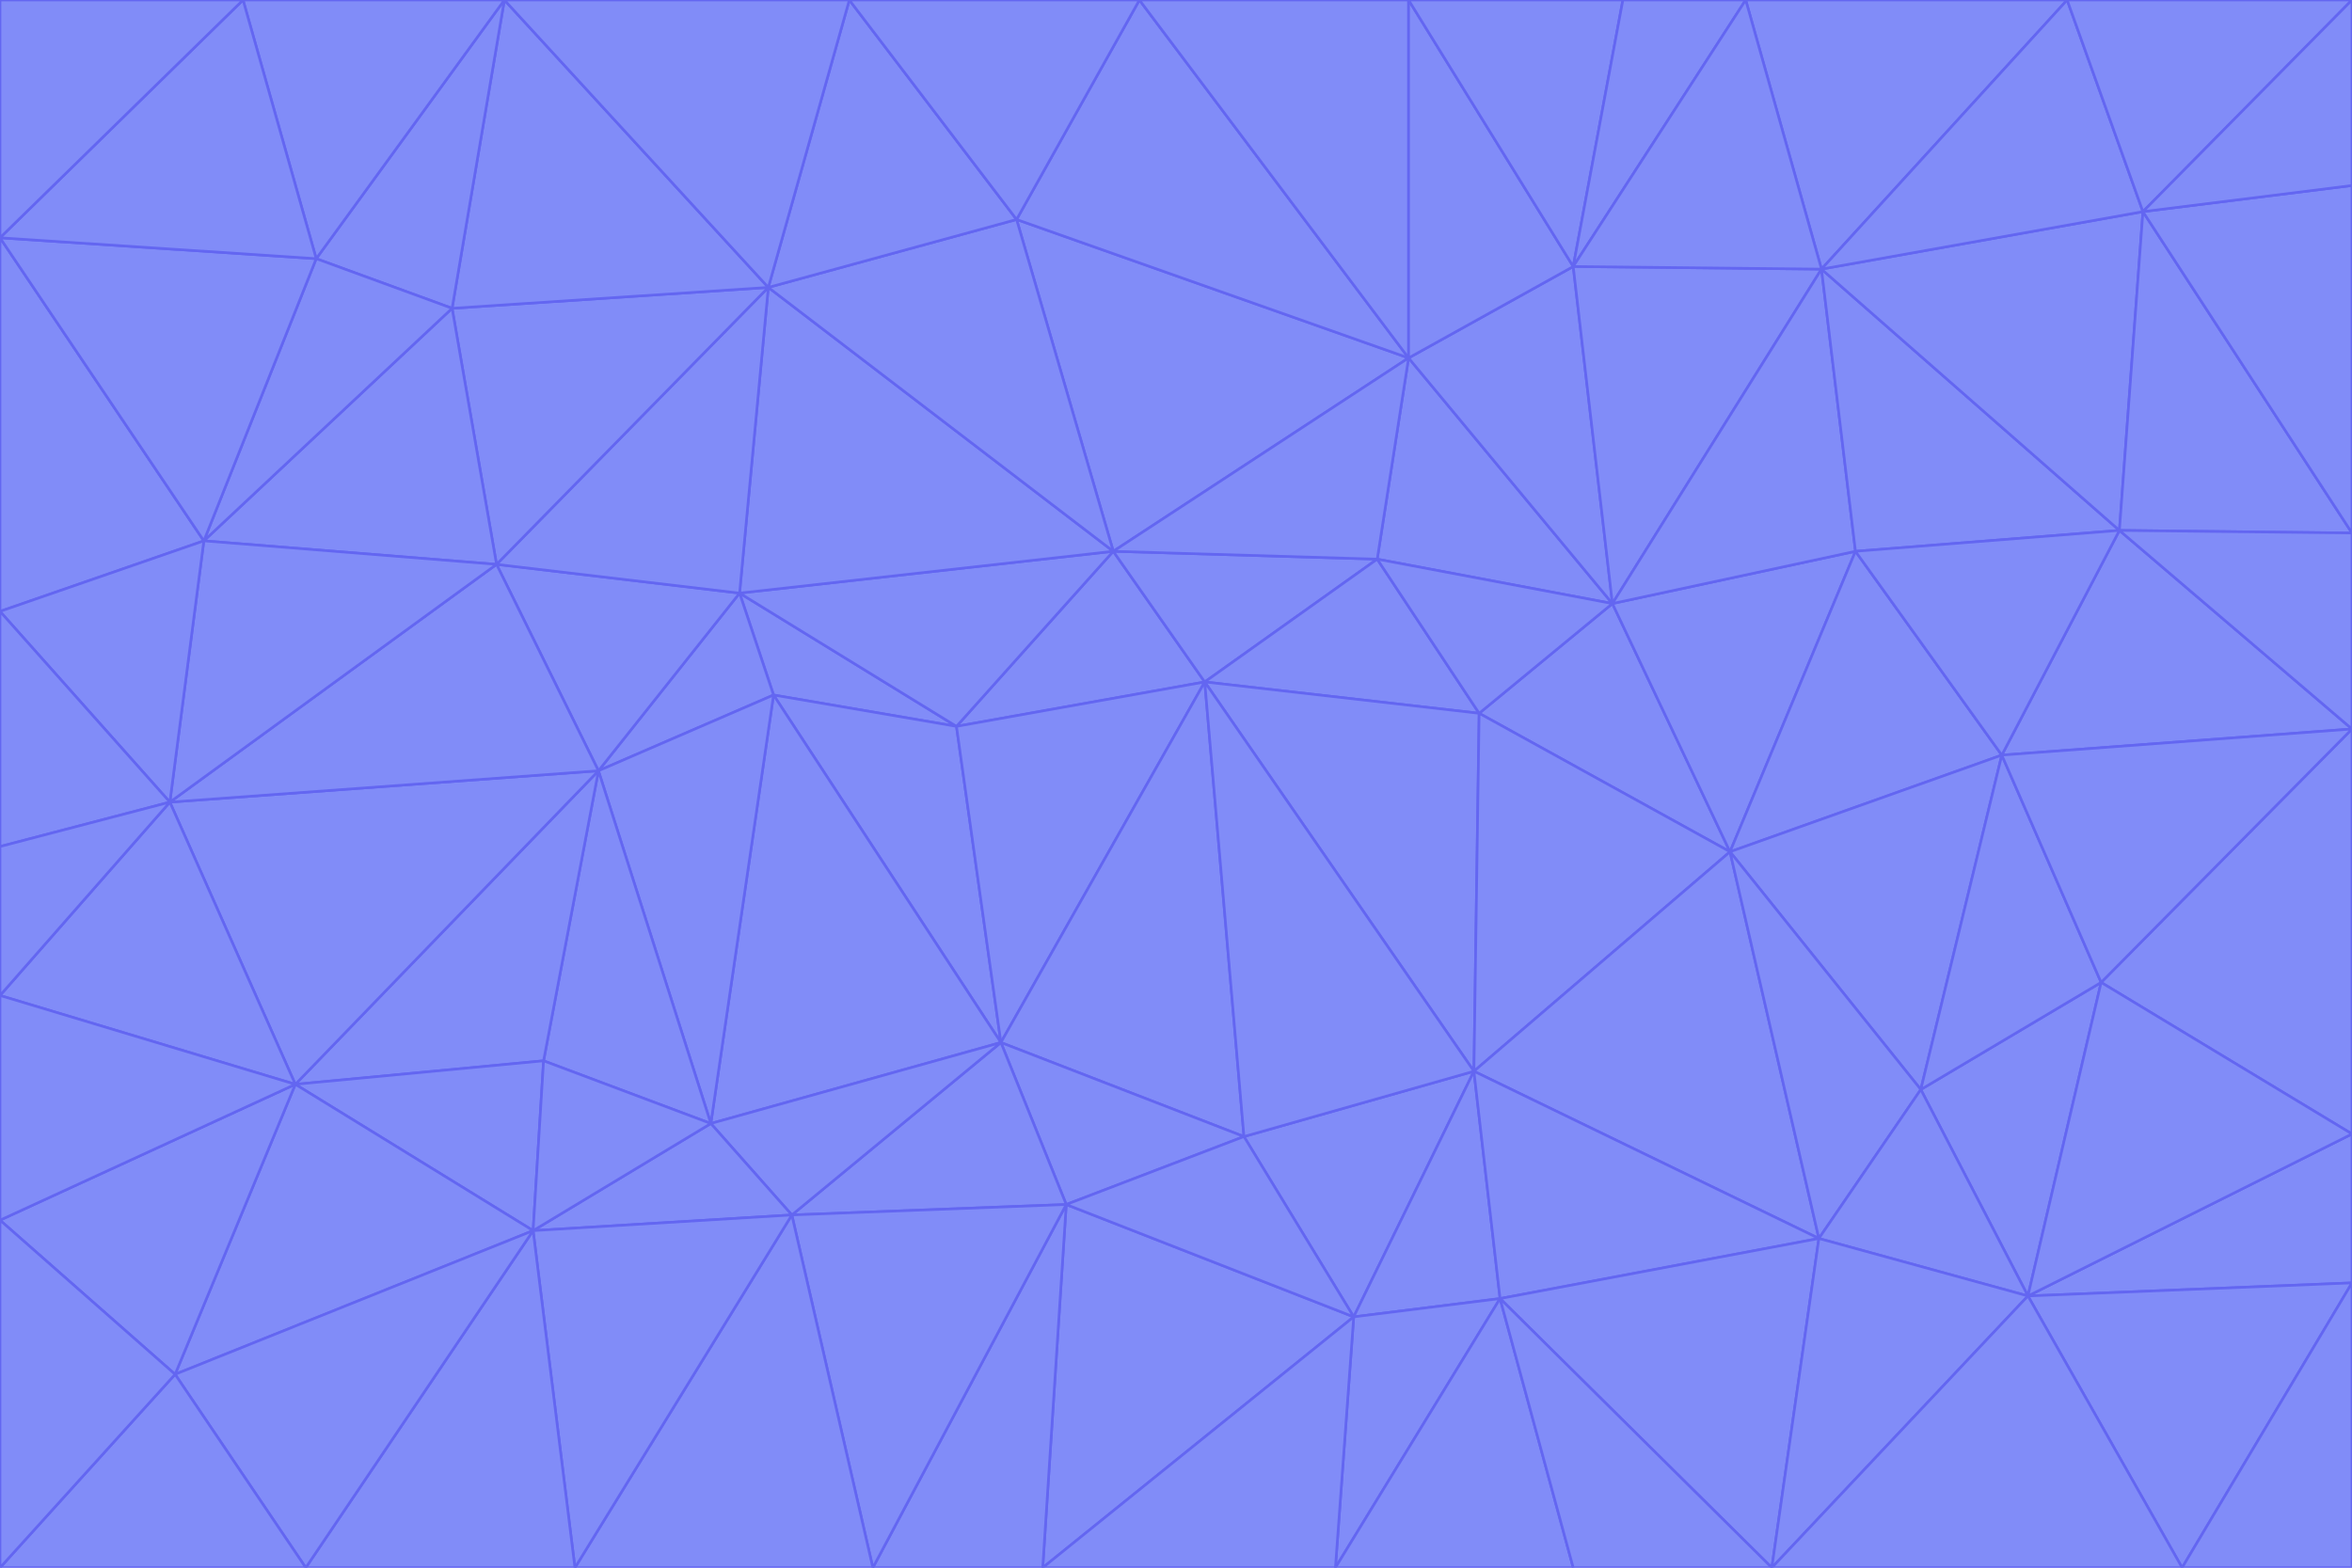 <svg id="visual" viewBox="0 0 900 600" width="900" height="600" xmlns="http://www.w3.org/2000/svg" xmlns:xlink="http://www.w3.org/1999/xlink" version="1.1"><g stroke-width="1" stroke-linejoin="bevel"><path d="M461 261L426 211L366 278Z" fill="#818cf8" stroke="#6366f1"></path><path d="M283 227L296 266L366 278Z" fill="#818cf8" stroke="#6366f1"></path><path d="M461 261L527 214L426 211Z" fill="#818cf8" stroke="#6366f1"></path><path d="M426 211L283 227L366 278Z" fill="#818cf8" stroke="#6366f1"></path><path d="M296 266L383 399L366 278Z" fill="#818cf8" stroke="#6366f1"></path><path d="M366 278L383 399L461 261Z" fill="#818cf8" stroke="#6366f1"></path><path d="M461 261L566 273L527 214Z" fill="#818cf8" stroke="#6366f1"></path><path d="M564 410L566 273L461 261Z" fill="#818cf8" stroke="#6366f1"></path><path d="M539 137L389 84L426 211Z" fill="#818cf8" stroke="#6366f1"></path><path d="M426 211L294 110L283 227Z" fill="#818cf8" stroke="#6366f1"></path><path d="M617 231L539 137L527 214Z" fill="#818cf8" stroke="#6366f1"></path><path d="M527 214L539 137L426 211Z" fill="#818cf8" stroke="#6366f1"></path><path d="M283 227L229 295L296 266Z" fill="#818cf8" stroke="#6366f1"></path><path d="M296 266L272 430L383 399Z" fill="#818cf8" stroke="#6366f1"></path><path d="M190 216L229 295L283 227Z" fill="#818cf8" stroke="#6366f1"></path><path d="M383 399L476 435L461 261Z" fill="#818cf8" stroke="#6366f1"></path><path d="M389 84L294 110L426 211Z" fill="#818cf8" stroke="#6366f1"></path><path d="M383 399L408 461L476 435Z" fill="#818cf8" stroke="#6366f1"></path><path d="M303 465L408 461L383 399Z" fill="#818cf8" stroke="#6366f1"></path><path d="M662 326L617 231L566 273Z" fill="#818cf8" stroke="#6366f1"></path><path d="M566 273L617 231L527 214Z" fill="#818cf8" stroke="#6366f1"></path><path d="M518 504L564 410L476 435Z" fill="#818cf8" stroke="#6366f1"></path><path d="M476 435L564 410L461 261Z" fill="#818cf8" stroke="#6366f1"></path><path d="M229 295L272 430L296 266Z" fill="#818cf8" stroke="#6366f1"></path><path d="M294 110L190 216L283 227Z" fill="#818cf8" stroke="#6366f1"></path><path d="M229 295L208 406L272 430Z" fill="#818cf8" stroke="#6366f1"></path><path d="M272 430L303 465L383 399Z" fill="#818cf8" stroke="#6366f1"></path><path d="M617 231L602 102L539 137Z" fill="#818cf8" stroke="#6366f1"></path><path d="M539 137L436 0L389 84Z" fill="#818cf8" stroke="#6366f1"></path><path d="M113 415L208 406L229 295Z" fill="#818cf8" stroke="#6366f1"></path><path d="M272 430L204 471L303 465Z" fill="#818cf8" stroke="#6366f1"></path><path d="M564 410L662 326L566 273Z" fill="#818cf8" stroke="#6366f1"></path><path d="M617 231L697 103L602 102Z" fill="#818cf8" stroke="#6366f1"></path><path d="M539 0L436 0L539 137Z" fill="#818cf8" stroke="#6366f1"></path><path d="M389 84L325 0L294 110Z" fill="#818cf8" stroke="#6366f1"></path><path d="M399 600L518 504L408 461Z" fill="#818cf8" stroke="#6366f1"></path><path d="M408 461L518 504L476 435Z" fill="#818cf8" stroke="#6366f1"></path><path d="M564 410L696 474L662 326Z" fill="#818cf8" stroke="#6366f1"></path><path d="M436 0L325 0L389 84Z" fill="#818cf8" stroke="#6366f1"></path><path d="M294 110L173 118L190 216Z" fill="#818cf8" stroke="#6366f1"></path><path d="M193 0L173 118L294 110Z" fill="#818cf8" stroke="#6366f1"></path><path d="M113 415L204 471L208 406Z" fill="#818cf8" stroke="#6366f1"></path><path d="M602 102L539 0L539 137Z" fill="#818cf8" stroke="#6366f1"></path><path d="M518 504L574 497L564 410Z" fill="#818cf8" stroke="#6366f1"></path><path d="M208 406L204 471L272 430Z" fill="#818cf8" stroke="#6366f1"></path><path d="M334 600L399 600L408 461Z" fill="#818cf8" stroke="#6366f1"></path><path d="M113 415L229 295L65 307Z" fill="#818cf8" stroke="#6366f1"></path><path d="M662 326L710 211L617 231Z" fill="#818cf8" stroke="#6366f1"></path><path d="M602 102L621 0L539 0Z" fill="#818cf8" stroke="#6366f1"></path><path d="M710 211L697 103L617 231Z" fill="#818cf8" stroke="#6366f1"></path><path d="M193 0L121 99L173 118Z" fill="#818cf8" stroke="#6366f1"></path><path d="M173 118L78 207L190 216Z" fill="#818cf8" stroke="#6366f1"></path><path d="M668 0L621 0L602 102Z" fill="#818cf8" stroke="#6366f1"></path><path d="M65 307L229 295L190 216Z" fill="#818cf8" stroke="#6366f1"></path><path d="M121 99L78 207L173 118Z" fill="#818cf8" stroke="#6366f1"></path><path d="M325 0L193 0L294 110Z" fill="#818cf8" stroke="#6366f1"></path><path d="M334 600L408 461L303 465Z" fill="#818cf8" stroke="#6366f1"></path><path d="M518 504L511 600L574 497Z" fill="#818cf8" stroke="#6366f1"></path><path d="M334 600L303 465L220 600Z" fill="#818cf8" stroke="#6366f1"></path><path d="M78 207L65 307L190 216Z" fill="#818cf8" stroke="#6366f1"></path><path d="M220 600L303 465L204 471Z" fill="#818cf8" stroke="#6366f1"></path><path d="M399 600L511 600L518 504Z" fill="#818cf8" stroke="#6366f1"></path><path d="M662 326L766 289L710 211Z" fill="#818cf8" stroke="#6366f1"></path><path d="M710 211L811 203L697 103Z" fill="#818cf8" stroke="#6366f1"></path><path d="M735 417L766 289L662 326Z" fill="#818cf8" stroke="#6366f1"></path><path d="M696 474L564 410L574 497Z" fill="#818cf8" stroke="#6366f1"></path><path d="M678 600L696 474L574 497Z" fill="#818cf8" stroke="#6366f1"></path><path d="M696 474L735 417L662 326Z" fill="#818cf8" stroke="#6366f1"></path><path d="M791 0L668 0L697 103Z" fill="#818cf8" stroke="#6366f1"></path><path d="M697 103L668 0L602 102Z" fill="#818cf8" stroke="#6366f1"></path><path d="M511 600L602 600L574 497Z" fill="#818cf8" stroke="#6366f1"></path><path d="M117 600L220 600L204 471Z" fill="#818cf8" stroke="#6366f1"></path><path d="M900 279L811 203L766 289Z" fill="#818cf8" stroke="#6366f1"></path><path d="M766 289L811 203L710 211Z" fill="#818cf8" stroke="#6366f1"></path><path d="M776 496L804 376L735 417Z" fill="#818cf8" stroke="#6366f1"></path><path d="M735 417L804 376L766 289Z" fill="#818cf8" stroke="#6366f1"></path><path d="M776 496L735 417L696 474Z" fill="#818cf8" stroke="#6366f1"></path><path d="M193 0L93 0L121 99Z" fill="#818cf8" stroke="#6366f1"></path><path d="M0 91L0 234L78 207Z" fill="#818cf8" stroke="#6366f1"></path><path d="M78 207L0 234L65 307Z" fill="#818cf8" stroke="#6366f1"></path><path d="M0 91L78 207L121 99Z" fill="#818cf8" stroke="#6366f1"></path><path d="M65 307L0 381L113 415Z" fill="#818cf8" stroke="#6366f1"></path><path d="M113 415L67 526L204 471Z" fill="#818cf8" stroke="#6366f1"></path><path d="M0 234L0 324L65 307Z" fill="#818cf8" stroke="#6366f1"></path><path d="M0 324L0 381L65 307Z" fill="#818cf8" stroke="#6366f1"></path><path d="M602 600L678 600L574 497Z" fill="#818cf8" stroke="#6366f1"></path><path d="M678 600L776 496L696 474Z" fill="#818cf8" stroke="#6366f1"></path><path d="M0 467L67 526L113 415Z" fill="#818cf8" stroke="#6366f1"></path><path d="M93 0L0 91L121 99Z" fill="#818cf8" stroke="#6366f1"></path><path d="M811 203L820 81L697 103Z" fill="#818cf8" stroke="#6366f1"></path><path d="M900 204L820 81L811 203Z" fill="#818cf8" stroke="#6366f1"></path><path d="M67 526L117 600L204 471Z" fill="#818cf8" stroke="#6366f1"></path><path d="M820 81L791 0L697 103Z" fill="#818cf8" stroke="#6366f1"></path><path d="M0 381L0 467L113 415Z" fill="#818cf8" stroke="#6366f1"></path><path d="M67 526L0 600L117 600Z" fill="#818cf8" stroke="#6366f1"></path><path d="M93 0L0 0L0 91Z" fill="#818cf8" stroke="#6366f1"></path><path d="M900 434L900 279L804 376Z" fill="#818cf8" stroke="#6366f1"></path><path d="M804 376L900 279L766 289Z" fill="#818cf8" stroke="#6366f1"></path><path d="M820 81L900 0L791 0Z" fill="#818cf8" stroke="#6366f1"></path><path d="M900 279L900 204L811 203Z" fill="#818cf8" stroke="#6366f1"></path><path d="M900 491L900 434L776 496Z" fill="#818cf8" stroke="#6366f1"></path><path d="M776 496L900 434L804 376Z" fill="#818cf8" stroke="#6366f1"></path><path d="M900 204L900 71L820 81Z" fill="#818cf8" stroke="#6366f1"></path><path d="M0 467L0 600L67 526Z" fill="#818cf8" stroke="#6366f1"></path><path d="M835 600L900 491L776 496Z" fill="#818cf8" stroke="#6366f1"></path><path d="M678 600L835 600L776 496Z" fill="#818cf8" stroke="#6366f1"></path><path d="M900 71L900 0L820 81Z" fill="#818cf8" stroke="#6366f1"></path><path d="M835 600L900 600L900 491Z" fill="#818cf8" stroke="#6366f1"></path></g></svg>